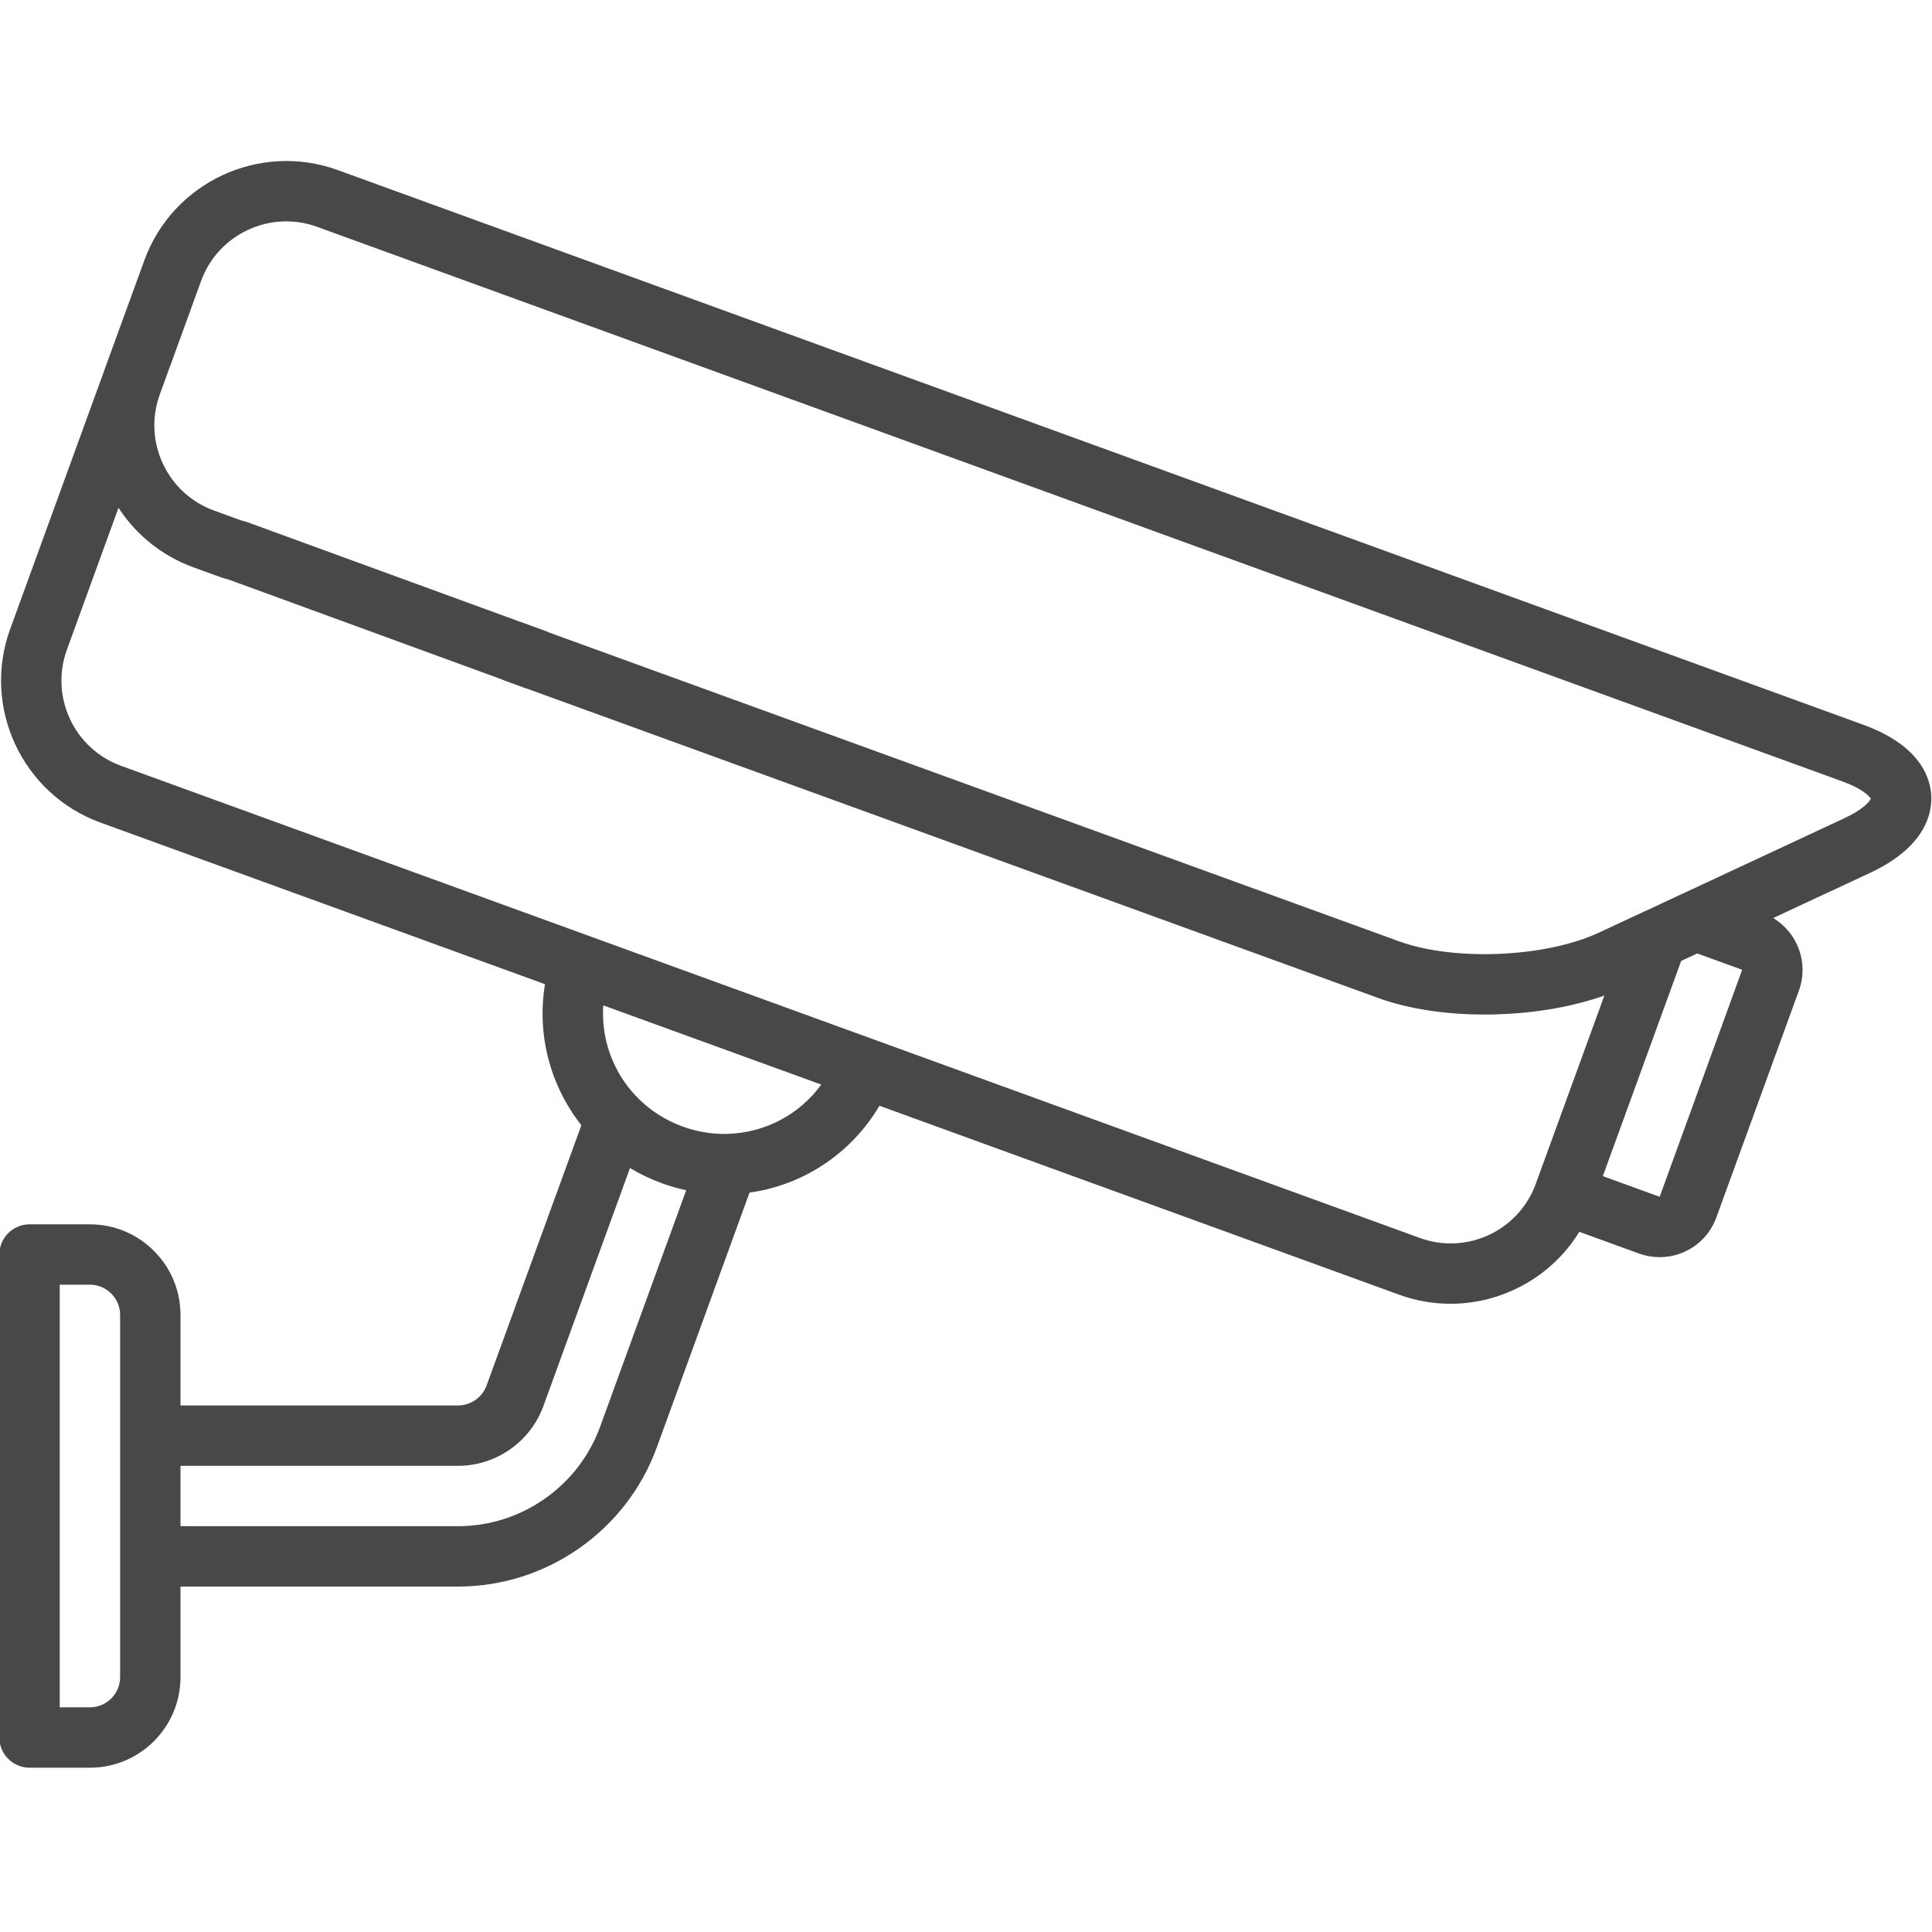 <svg width="24" height="24" viewBox="0 0 24 24" fill="none" xmlns="http://www.w3.org/2000/svg">
<g clip-path="url(#clip0_1536_20282)">
<path d="M23.991 9.889C23.982 9.67 23.86 9.263 23.149 9.004L4.197 2.113C3.225 1.76 2.147 2.262 1.793 3.234L1.28 4.643C1.28 4.643 1.28 4.643 1.28 4.644L0.126 7.815C-0.227 8.786 0.275 9.864 1.247 10.218L6.77 12.226C6.665 12.864 6.841 13.495 7.222 13.978L6.045 17.21C5.991 17.359 5.848 17.459 5.69 17.459H2.242V16.334C2.242 15.714 1.738 15.209 1.117 15.209H0.367C0.16 15.209 -0.008 15.377 -0.008 15.584V21.584C-0.008 21.791 0.16 21.959 0.367 21.959H1.117C1.738 21.959 2.242 21.455 2.242 20.834V19.709H5.69C6.791 19.709 7.783 19.014 8.159 17.98L9.311 14.815C9.97 14.723 10.569 14.338 10.925 13.736L17.38 16.083C17.591 16.16 17.807 16.196 18.019 16.196C18.664 16.196 19.276 15.861 19.619 15.302L20.36 15.572C20.444 15.602 20.53 15.617 20.617 15.617C20.725 15.617 20.832 15.594 20.933 15.547C21.115 15.462 21.252 15.312 21.321 15.124L22.347 12.304C22.472 11.961 22.329 11.585 22.027 11.404L23.229 10.844C23.915 10.524 24.001 10.108 23.991 9.889ZM1.492 20.834C1.492 21.041 1.324 21.209 1.117 21.209H0.742V15.959H1.117C1.324 15.959 1.492 16.128 1.492 16.334V20.834ZM7.455 17.723C7.186 18.463 6.476 18.959 5.69 18.959H2.242V18.209H5.69C6.162 18.209 6.588 17.911 6.75 17.467L7.826 14.51C7.95 14.584 8.082 14.648 8.223 14.699C8.322 14.735 8.423 14.764 8.524 14.786L7.455 17.723ZM9.044 14.085C9.035 14.085 9.027 14.085 9.018 14.086C8.839 14.088 8.657 14.059 8.479 13.994C8.271 13.918 8.089 13.801 7.94 13.656C7.926 13.639 7.911 13.624 7.895 13.61C7.615 13.312 7.466 12.908 7.494 12.489L10.202 13.473C9.928 13.85 9.499 14.071 9.044 14.085ZM21.642 12.047L20.617 14.867L19.911 14.61L20.884 11.937L21.084 11.844L21.642 12.047ZM22.912 10.164L20.908 11.099C20.907 11.099 20.907 11.099 20.907 11.099L20.427 11.323C20.427 11.323 20.427 11.323 20.426 11.323L19.863 11.585C19.203 11.894 18.066 11.943 17.381 11.694L6.534 7.753C6.339 7.682 6.124 7.782 6.053 7.977C5.983 8.172 6.083 8.387 6.278 8.457L17.125 12.399C17.502 12.536 17.968 12.603 18.442 12.603C18.961 12.603 19.491 12.523 19.93 12.367L19.078 14.706C18.866 15.289 18.22 15.591 17.637 15.378L1.503 9.513C0.92 9.301 0.619 8.654 0.831 8.071L1.472 6.308C1.686 6.637 2.005 6.902 2.401 7.047L2.754 7.175C2.948 7.246 3.163 7.145 3.234 6.951C3.305 6.756 3.205 6.541 3.01 6.47L2.658 6.342C2.075 6.13 1.773 5.483 1.985 4.9L2.113 4.547L2.114 4.547L2.498 3.49C2.71 2.907 3.357 2.606 3.94 2.818L22.892 9.709C23.133 9.797 23.222 9.888 23.24 9.922C23.225 9.957 23.145 10.056 22.912 10.164Z" fill="#484848"/>
<path d="M6.765 7.835L3.074 6.487C2.879 6.416 2.664 6.516 2.593 6.711C2.522 6.905 2.623 7.121 2.817 7.191L6.508 8.54C6.551 8.556 6.594 8.563 6.637 8.563C6.79 8.563 6.934 8.468 6.989 8.316C7.06 8.122 6.96 7.906 6.765 7.835Z" fill="#484848"/>
</g>
<defs>
<clipPath id="clip0_1536_20282">
<rect width="24" height="24" fill="white"/>
</clipPath>
</defs>
</svg>
